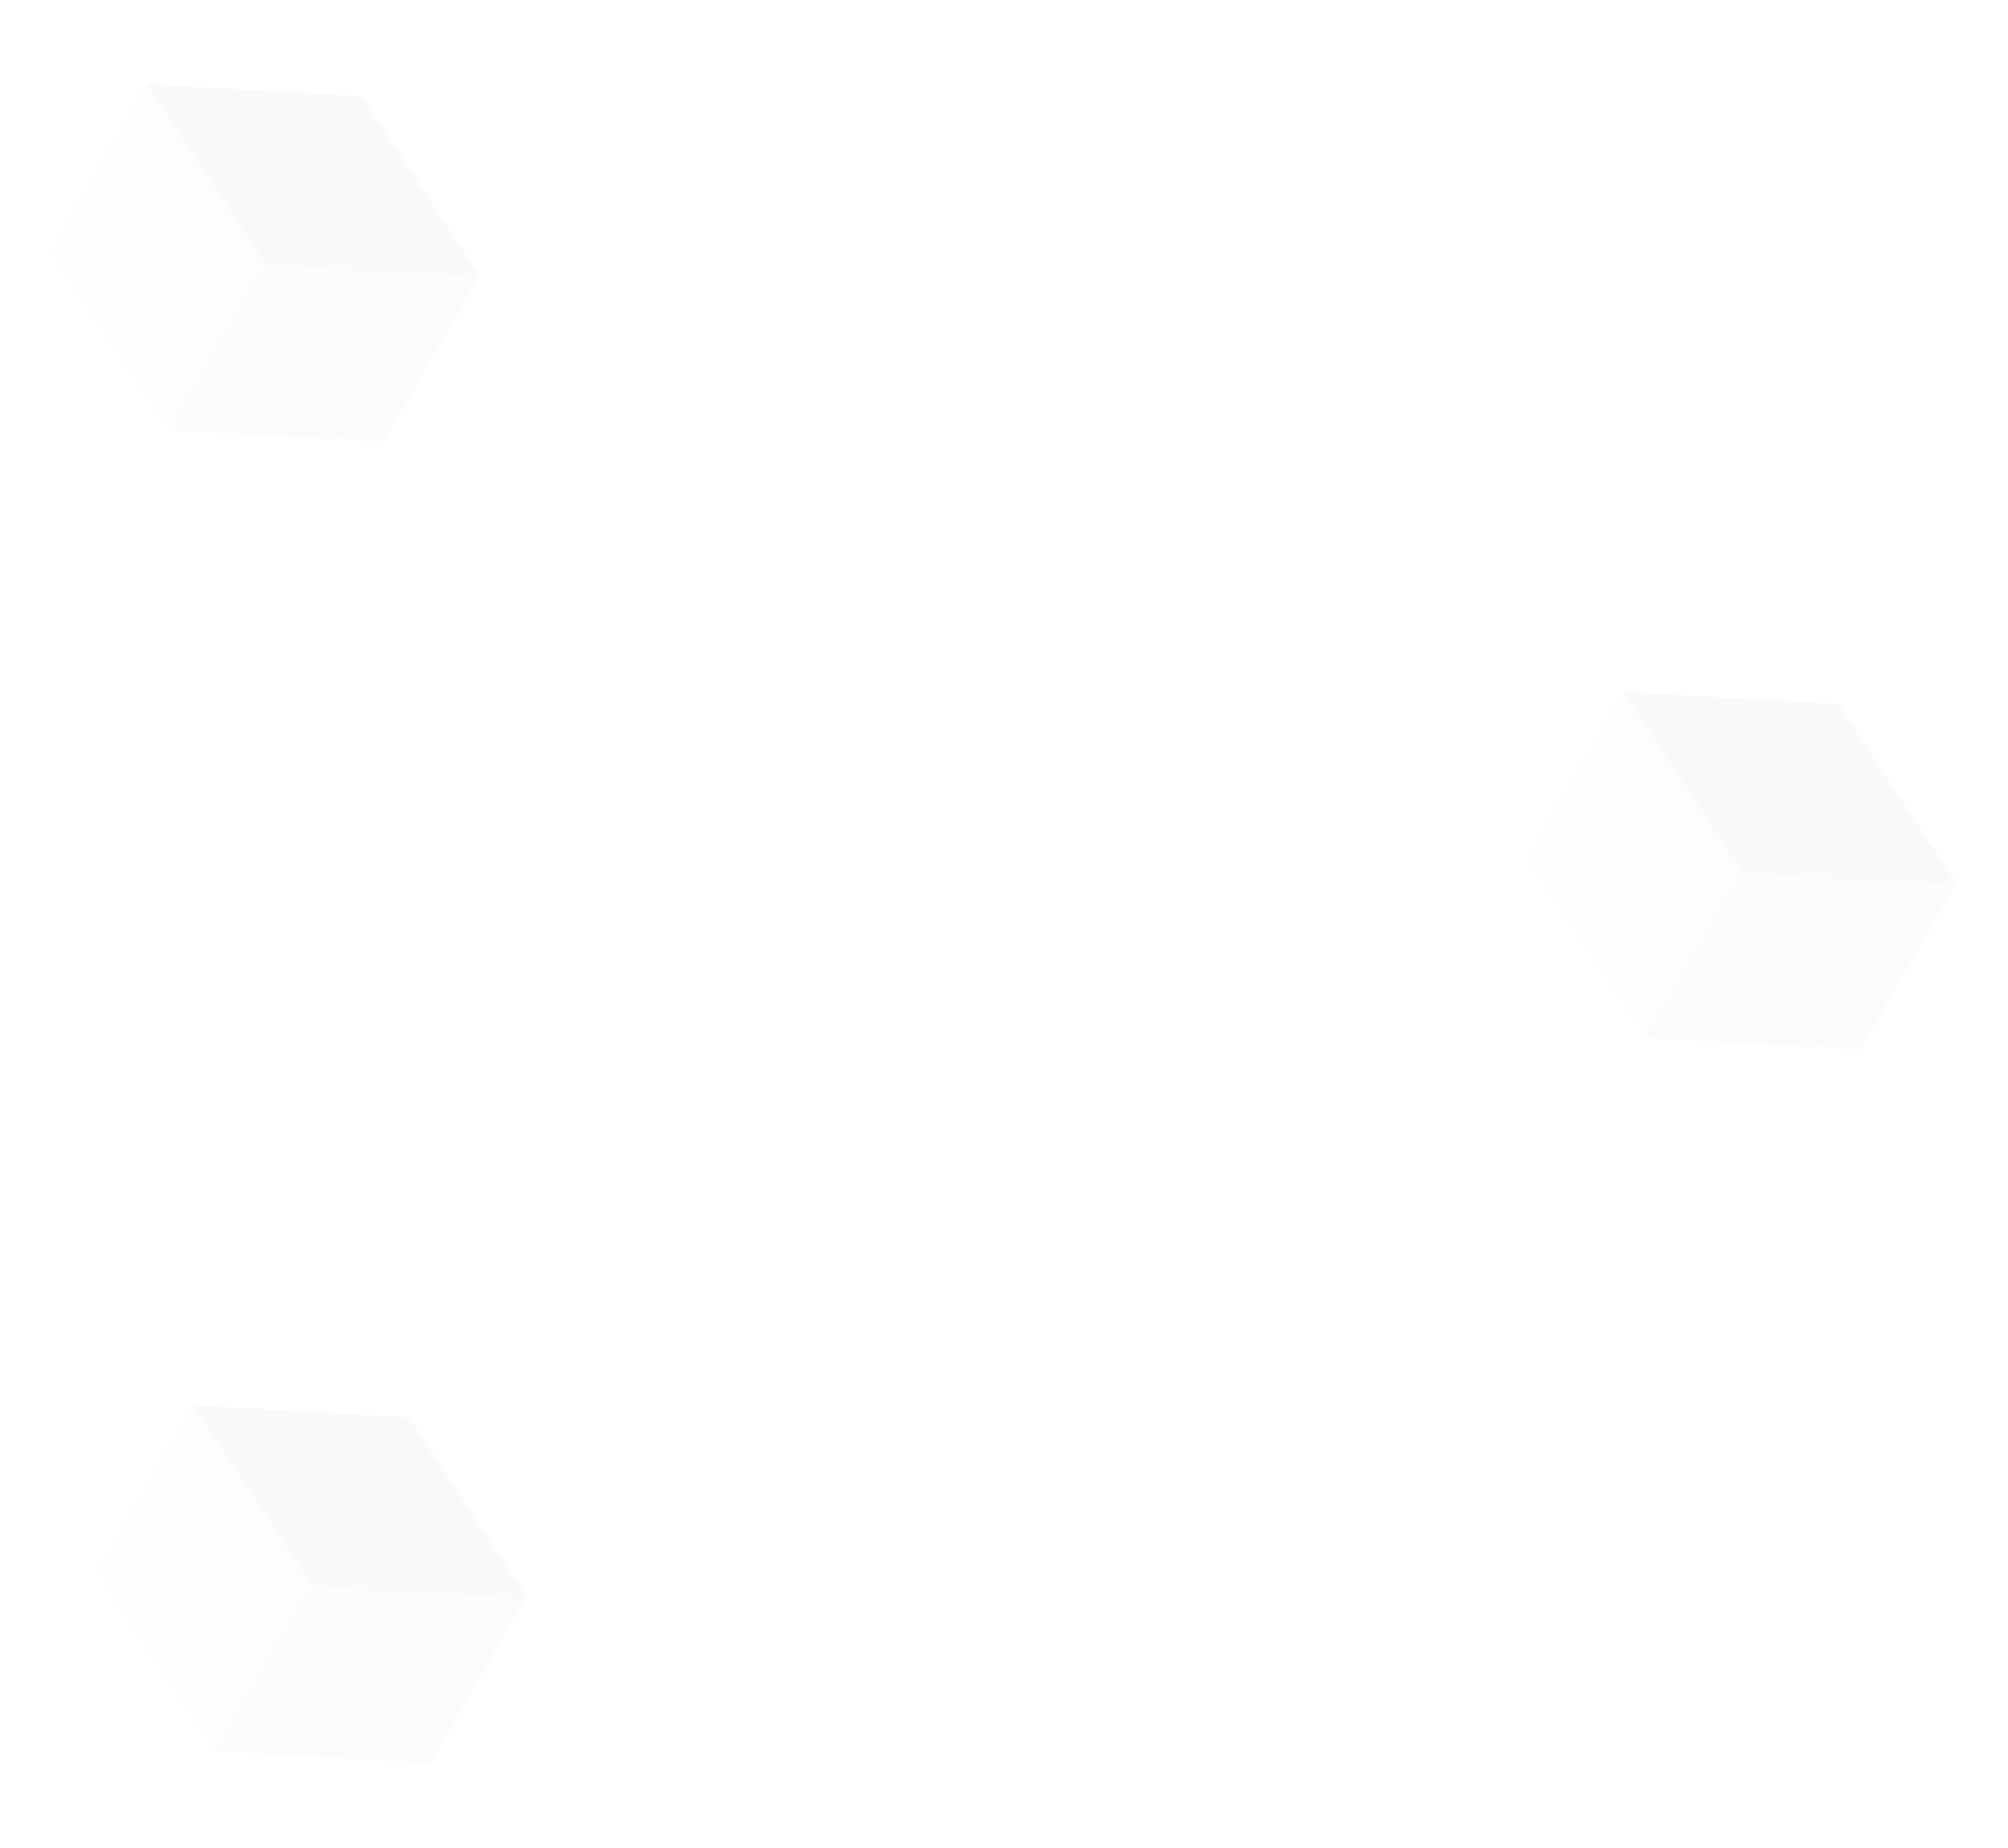 <svg width="1396" height="1285" viewBox="0 0 1396 1285" fill="none" xmlns="http://www.w3.org/2000/svg">
<g opacity="0.15">
<path d="M102.443 58.565L251.404 66.985L333.363 191.525L184.403 183.105L102.443 58.565Z" fill="#D4D4D4"/>
<path opacity="0.3" d="M102.583 58.311L184.441 182.588L117.515 298.466L35.657 174.189L102.583 58.311Z" fill="#D4D4D4"/>
<path opacity="0.6" d="M184.705 182.985L333.489 191.383L266.563 307.261L117.779 298.863L184.705 182.985Z" fill="#D4D4D4"/>
</g>
<g opacity="0.15">
<path d="M1129.01 481.138L1277.97 489.559L1359.93 614.099L1210.97 605.679L1129.01 481.138Z" fill="#D4D4D4"/>
<path opacity="0.3" d="M1129.14 480.885L1211 605.162L1144.08 721.04L1062.22 596.763L1129.14 480.885Z" fill="#D4D4D4"/>
<path opacity="0.6" d="M1211.27 605.558L1360.05 613.957L1293.13 729.835L1144.34 721.437L1211.27 605.558Z" fill="#D4D4D4"/>
</g>
<g opacity="0.15">
<path d="M135.004 977.138L283.965 985.559L365.925 1110.1L216.964 1101.68L135.004 977.138Z" fill="#D4D4D4"/>
<path opacity="0.3" d="M135.145 976.885L217.003 1101.16L150.077 1217.04L68.218 1092.76L135.145 976.885Z" fill="#D4D4D4"/>
<path opacity="0.6" d="M217.266 1101.56L366.051 1109.96L299.125 1225.84L150.34 1217.44L217.266 1101.56Z" fill="#D4D4D4"/>
</g>
</svg>
